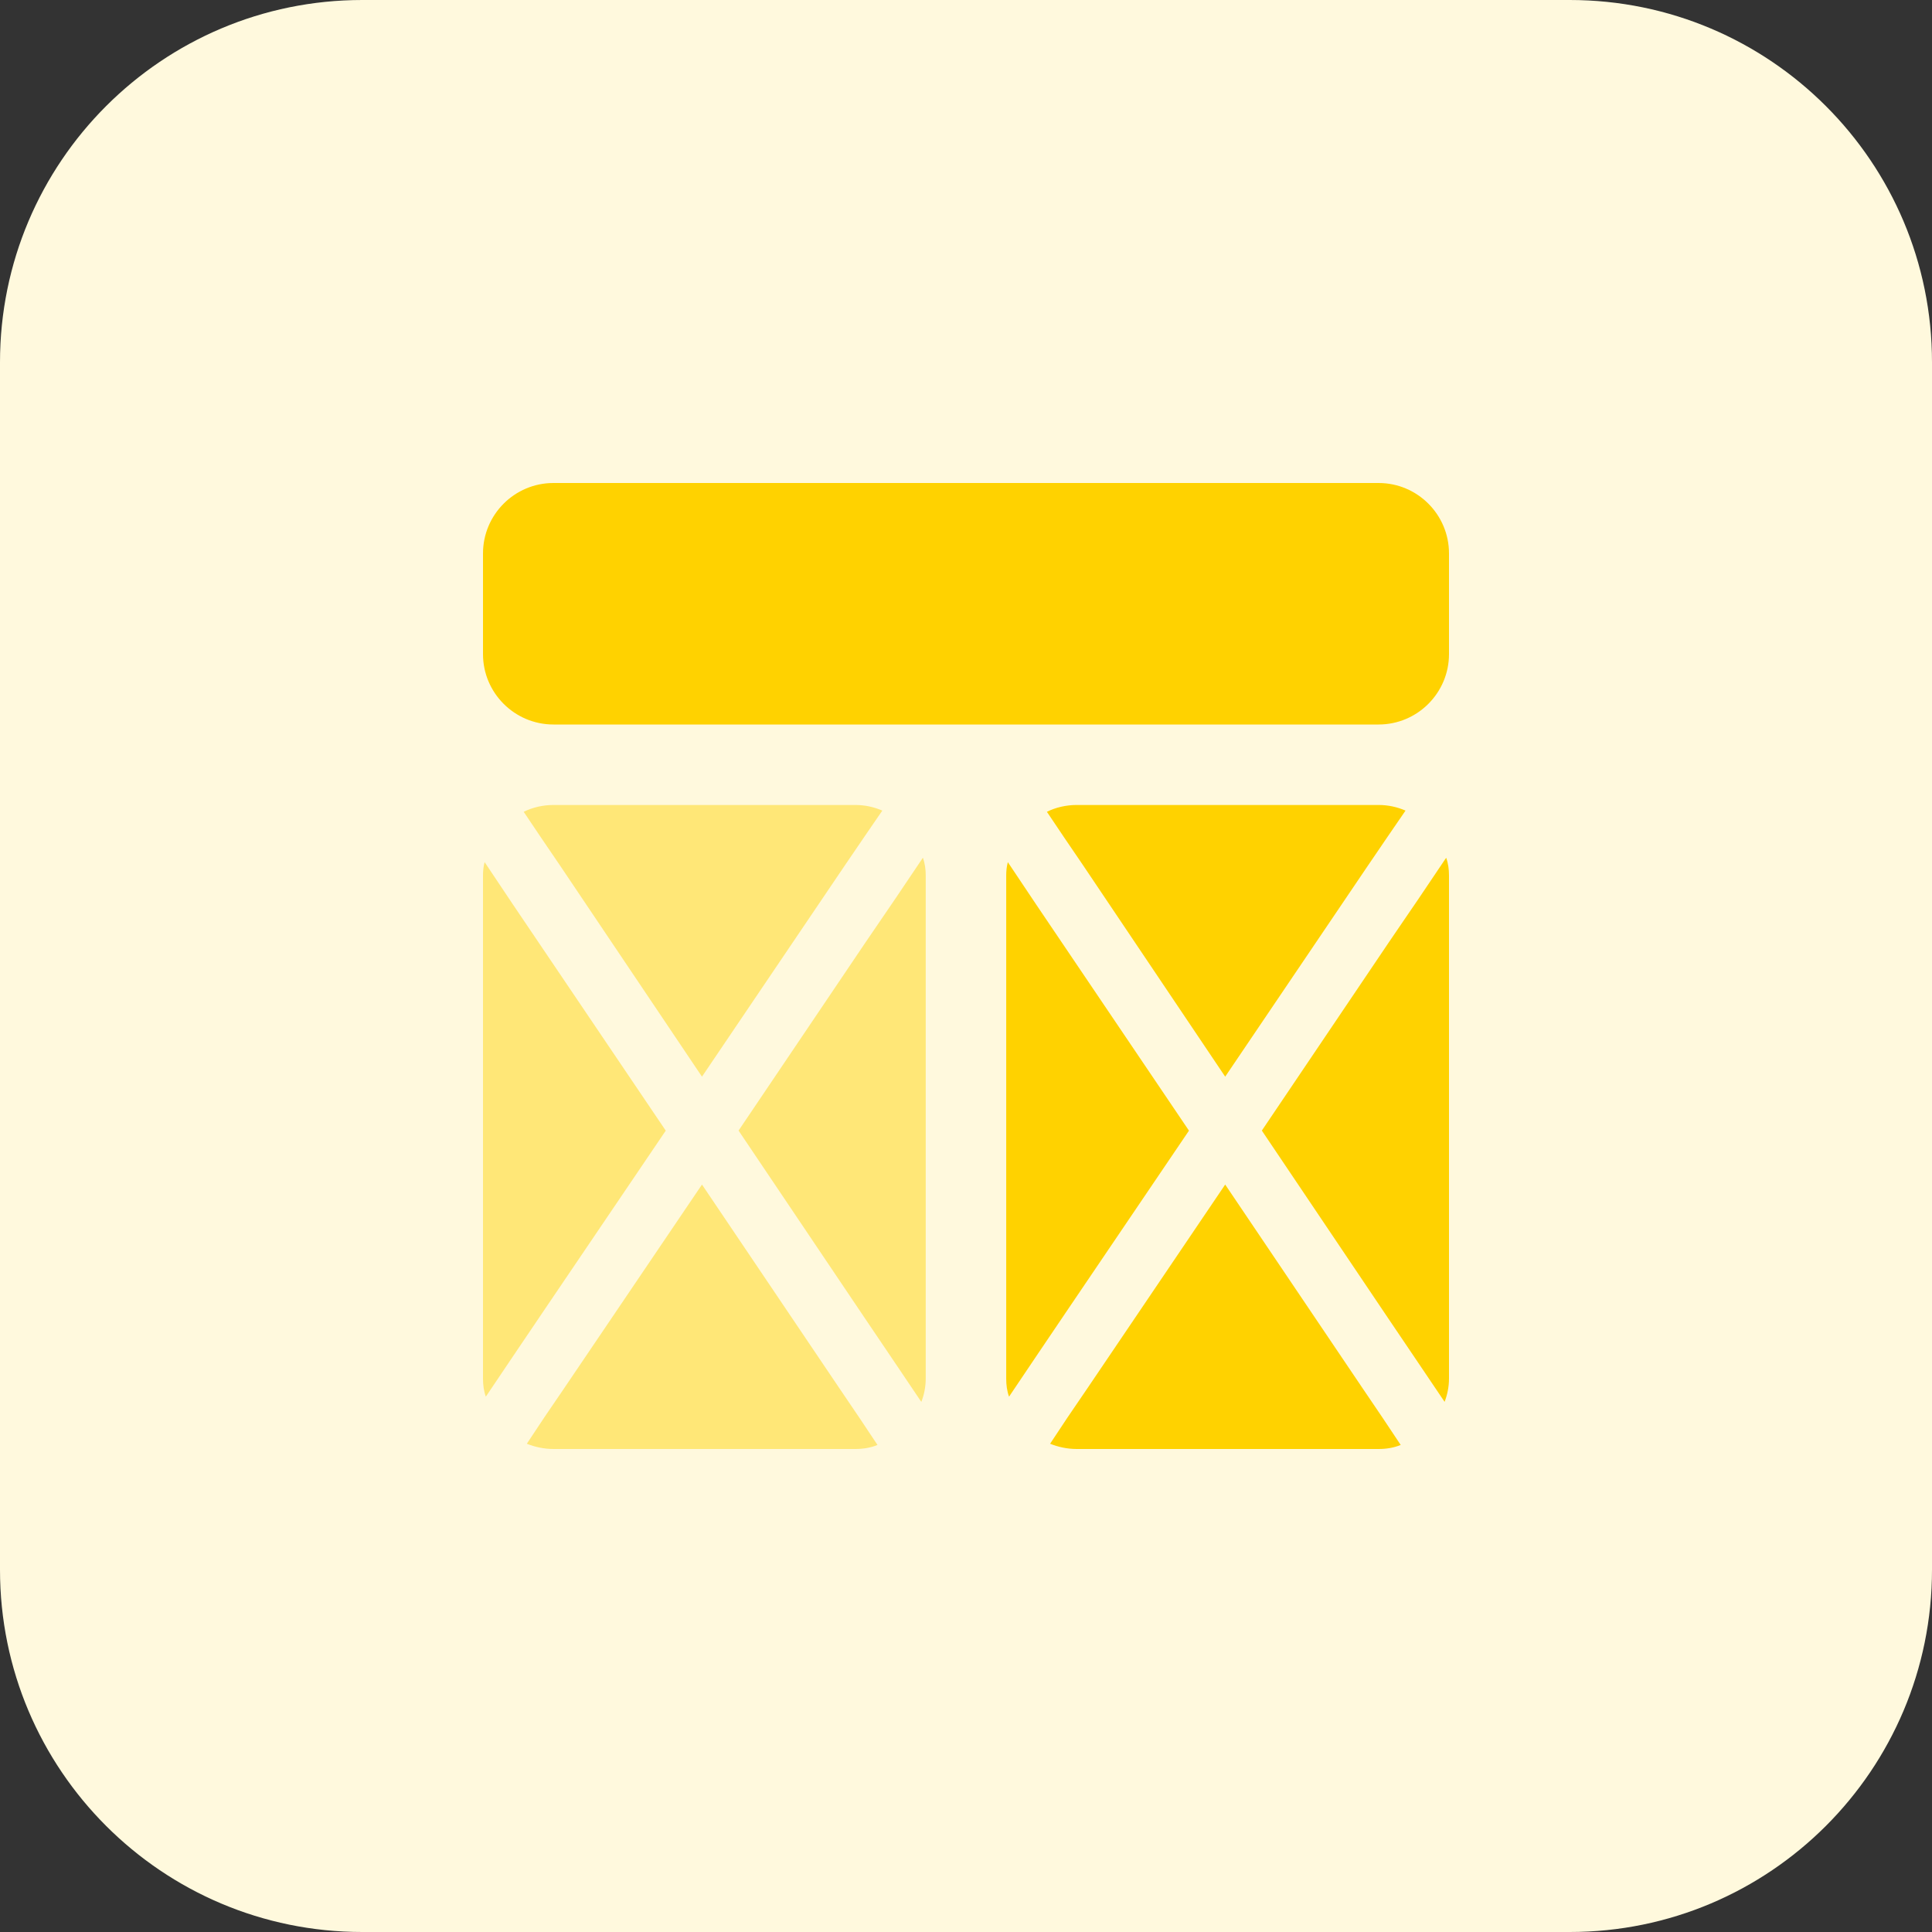 <svg enable-background="new 0 0 32 32" height="512" viewBox="0 0 32 32" width="512" xmlns="http://www.w3.org/2000/svg"><rect x="0" y="0" width="32" height="32" fill="#333333" stroke="none"/><path d="m26 32h-20c-3.314 0-6-2.686-6-6v-20c0-3.314 2.686-6 6-6h20c3.314 0 6 2.686 6 6v20c0 3.314-2.686 6-6 6z" fill="#fff9dd"/><path d="m22.833 8h-13.666c-.644 0-1.167.523-1.167 1.167v1.667c0 .643.523 1.166 1.167 1.166h13.667c.643 0 1.166-.523 1.166-1.167v-1.666c0-.644-.523-1.167-1.167-1.167z" fill="#ffd200"/><g fill="#ffe777"><path d="m15.26 23.22c.047-.12.073-.253.073-.387v-8.333c0-.1-.013-.2-.047-.293l-.453.673-.5.733-2.1 3.113 2.1 3.12.5.74z"/><path d="m8.5 22.46.5-.74 2.027-2.993-2.027-3-.5-.74-.473-.707c-.02.073-.027.147-.027.22v8.333c0 .107.013.207.047.3z"/><path d="m9.167 13.333c-.173 0-.347.04-.493.113l.287.427.313.46 2.353 3.5 2.367-3.5.327-.48.293-.427c-.14-.06-.287-.093-.447-.093z"/><path d="m13.907 23-2.28-3.38-2.287 3.38-.327.48-.287.433c.134.054.287.087.441.087h5c.127 0 .253-.02.367-.067l-.293-.44z"/></g><g fill="#ffd200"><path d="m23.5 14.88-.5.733-2.1 3.113 2.1 3.12.5.74.427.633c.046-.119.073-.252.073-.386v-8.333c0-.1-.013-.2-.047-.293z"/><path d="m16.693 14.28c-.02.073-.027.147-.027.22v8.333c0 .107.013.207.047.3l.453-.673.5-.74 2.027-2.993-2.027-3-.5-.74z"/><path d="m17.68 23.48-.287.433c.134.054.287.087.44.087h5c.127 0 .253-.02.367-.067l-.293-.44-.334-.493-2.28-3.38-2.286 3.38z"/><path d="m22.987 13.853.293-.427c-.14-.06-.287-.093-.447-.093h-5c-.173 0-.347.04-.493.113l.287.427.313.46 2.353 3.5 2.367-3.5z"/></g></svg>